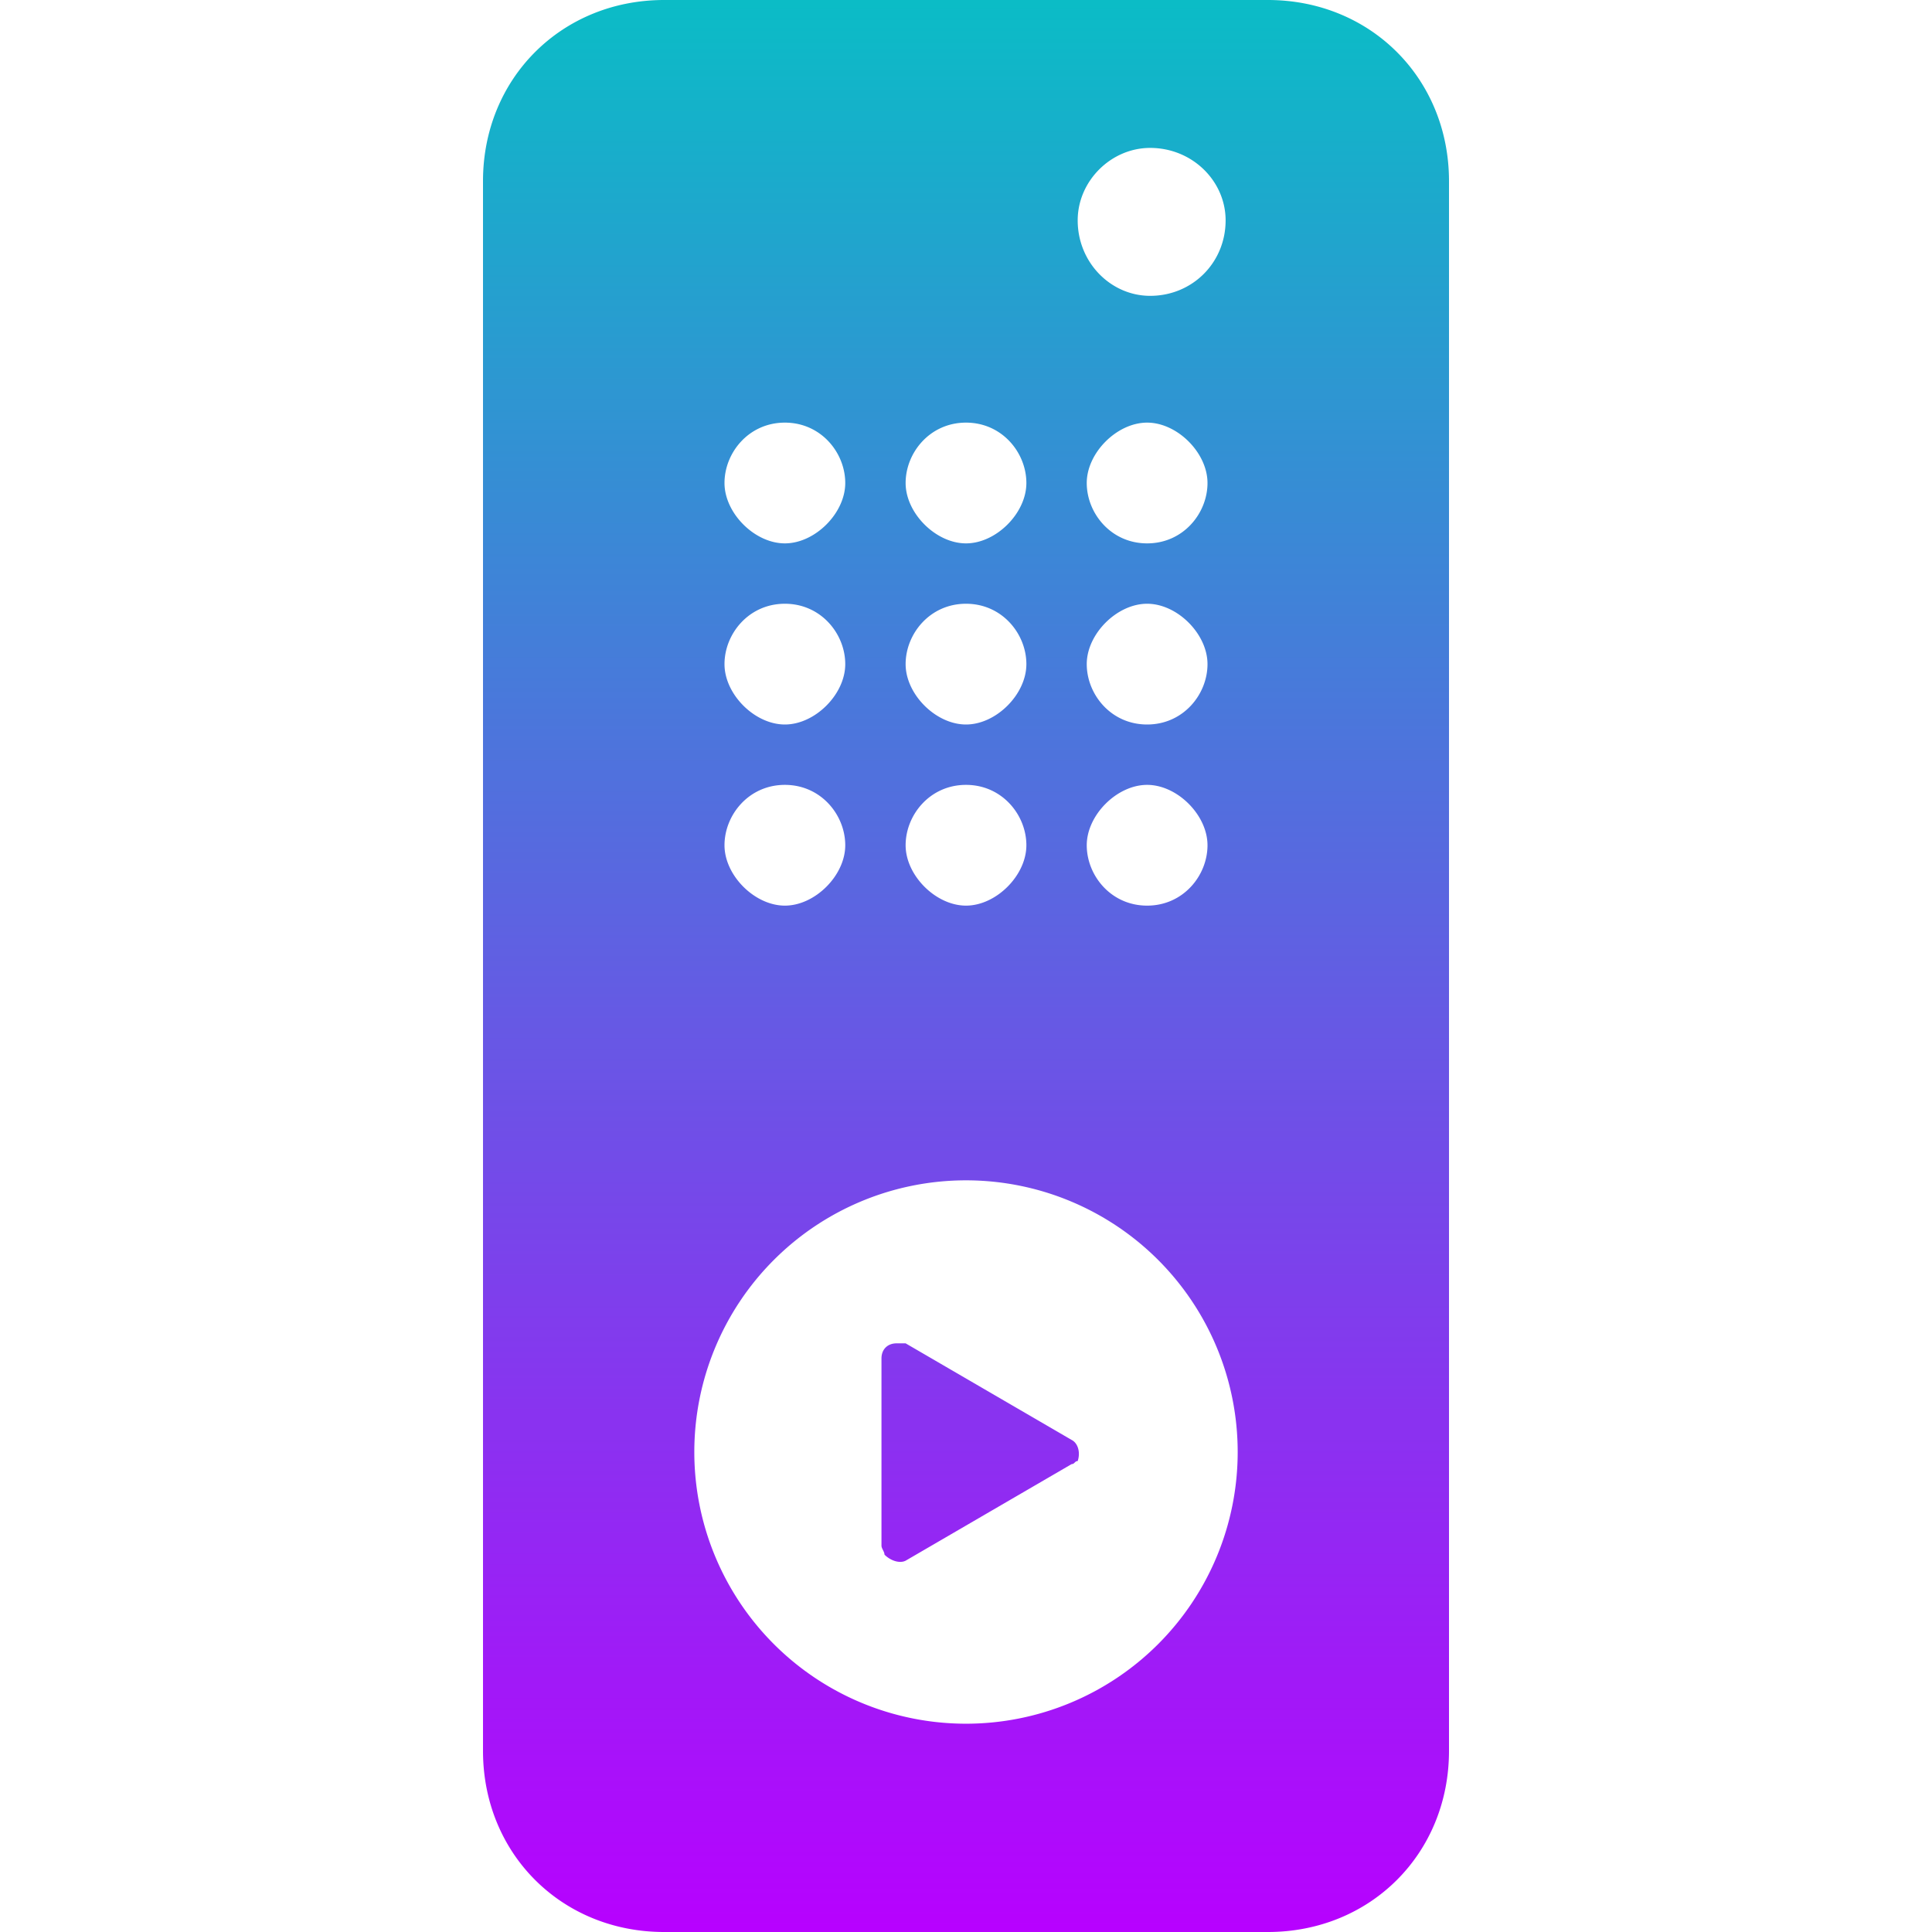 <?xml version="1.0" encoding="UTF-8" standalone="no"?>
<svg
   height="16"
   width="16"
   version="1.1"
   id="Icons"
   viewBox="0 0 0.64 0.64"
   xml:space="preserve"
   xmlns="http://www.w3.org/2000/svg"
   xmlns:svg="http://www.w3.org/2000/svg"
   xmlns:rdf="http://www.w3.org/1999/02/22-rdf-syntax-ns#"
   xmlns:cc="http://creativecommons.org/ns#"
   xmlns:dc="http://purl.org/dc/elements/1.1/">
  <defs>
    <style id="current-color-scheme" type="text/css">
      .ColorScheme-Text { color: #0abdc6; } .ColorScheme-Highlight { color:#5294e2; }
    </style>
    <linearGradient id="arrongin" x1="0%" x2="0%" y1="0%" y2="100%">
      <stop offset="0%" style="stop-color:#dd9b44; stop-opacity:1"/>
      <stop offset="100%" style="stop-color:#ad6c16; stop-opacity:1"/>
    </linearGradient>
    <linearGradient id="aurora" x1="0%" x2="0%" y1="0%" y2="100%">
      <stop offset="0%" style="stop-color:#09D4DF; stop-opacity:1"/>
      <stop offset="100%" style="stop-color:#9269F4; stop-opacity:1"/>
    </linearGradient>
    <linearGradient id="cyberneon" x1="0%" x2="0%" y1="0%" y2="100%">
      <stop offset="0" style="stop-color:#0abdc6; stop-opacity:1"/>
      <stop offset="1" style="stop-color:#ea00d9; stop-opacity:1"/>
    </linearGradient>
    <linearGradient id="fitdance" x1="0%" x2="0%" y1="0%" y2="100%">
      <stop offset="0%" style="stop-color:#1AD6AB; stop-opacity:1"/>
      <stop offset="100%" style="stop-color:#329DB6; stop-opacity:1"/>
    </linearGradient>
    <linearGradient id="oomox" x1="0%" x2="0%" y1="0%" y2="100%">
      <stop offset="0%" style="stop-color:#0abdc6; stop-opacity:1"/>
      <stop offset="100%" style="stop-color:#b800ff; stop-opacity:1"/>
    </linearGradient>
    <linearGradient id="rainblue" x1="0%" x2="0%" y1="0%" y2="100%">
      <stop offset="0%" style="stop-color:#00F260; stop-opacity:1"/>
      <stop offset="100%" style="stop-color:#0575E6; stop-opacity:1"/>
    </linearGradient>
    <linearGradient id="sunrise" x1="0%" x2="0%" y1="0%" y2="100%">
      <stop offset="0%" style="stop-color: #FF8501; stop-opacity:1"/>
      <stop offset="100%" style="stop-color: #FFCB01; stop-opacity:1"/>
    </linearGradient>
    <linearGradient id="telinkrin" x1="0%" x2="0%" y1="0%" y2="100%">
      <stop offset="0%" style="stop-color: #b2ced6; stop-opacity:1"/>
      <stop offset="100%" style="stop-color: #6da5b7; stop-opacity:1"/>
    </linearGradient>
    <linearGradient id="60spsycho" x1="0%" x2="0%" y1="0%" y2="100%">
      <stop offset="0%" style="stop-color: #df5940; stop-opacity:1"/>
      <stop offset="25%" style="stop-color: #d8d15f; stop-opacity:1"/>
      <stop offset="50%" style="stop-color: #e9882a; stop-opacity:1"/>
      <stop offset="100%" style="stop-color: #279362; stop-opacity:1"/>
    </linearGradient>
    <linearGradient id="90ssummer" x1="0%" x2="0%" y1="0%" y2="100%">
      <stop offset="0%" style="stop-color: #f618c7; stop-opacity:1"/>
      <stop offset="20%" style="stop-color: #94ffab; stop-opacity:1"/>
      <stop offset="50%" style="stop-color: #fbfd54; stop-opacity:1"/>
      <stop offset="100%" style="stop-color: #0f83ae; stop-opacity:1"/>
    </linearGradient>
  </defs>
<path
   id="path1"
   style="fill:url(#oomox);stroke-width:0.02"
   class="ColorScheme-Text"
   d="M 0.22 0 C 0.186 0 0.16 0.026 0.16 0.06 L 0.16 0.58 C 0.16 0.614 0.186 0.64 0.22 0.64 L 0.42 0.64 C 0.454 0.64 0.48 0.614 0.48 0.58 L 0.48 0.06 C 0.48 0.026 0.454 0 0.42 0 L 0.22 0 z M 0.381 0.049 C 0.395 0.049 0.406 0.06 0.406 0.073 C 0.406 0.087 0.395 0.098 0.381 0.098 C 0.368 0.098 0.357 0.087 0.357 0.073 C 0.357 0.06 0.368 0.049 0.381 0.049 z M 0.26 0.14 C 0.272 0.14 0.28 0.15 0.28 0.16 C 0.28 0.17 0.27 0.18 0.26 0.18 C 0.25 0.18 0.24 0.17 0.24 0.16 C 0.24 0.15 0.248 0.14 0.26 0.14 z M 0.32 0.14 C 0.332 0.14 0.34 0.15 0.34 0.16 C 0.34 0.17 0.33 0.18 0.32 0.18 C 0.31 0.18 0.3 0.17 0.3 0.16 C 0.3 0.15 0.308 0.14 0.32 0.14 z M 0.38 0.14 C 0.39 0.14 0.4 0.15 0.4 0.16 C 0.4 0.17 0.392 0.18 0.38 0.18 C 0.368 0.18 0.36 0.17 0.36 0.16 C 0.36 0.15 0.37 0.14 0.38 0.14 z M 0.26 0.2 C 0.272 0.2 0.28 0.21 0.28 0.22 C 0.28 0.23 0.27 0.24 0.26 0.24 C 0.25 0.24 0.24 0.23 0.24 0.22 C 0.24 0.21 0.248 0.2 0.26 0.2 z M 0.32 0.2 C 0.332 0.2 0.34 0.21 0.34 0.22 C 0.34 0.23 0.33 0.24 0.32 0.24 C 0.31 0.24 0.3 0.23 0.3 0.22 C 0.3 0.21 0.308 0.2 0.32 0.2 z M 0.38 0.2 C 0.39 0.2 0.4 0.21 0.4 0.22 C 0.4 0.23 0.392 0.24 0.38 0.24 C 0.368 0.24 0.36 0.23 0.36 0.22 C 0.36 0.21 0.37 0.2 0.38 0.2 z M 0.26 0.26 C 0.272 0.26 0.28 0.27 0.28 0.28 C 0.28 0.29 0.27 0.3 0.26 0.3 C 0.25 0.3 0.24 0.29 0.24 0.28 C 0.24 0.27 0.248 0.26 0.26 0.26 z M 0.32 0.26 C 0.332 0.26 0.34 0.27 0.34 0.28 C 0.34 0.29 0.33 0.3 0.32 0.3 C 0.31 0.3 0.3 0.29 0.3 0.28 C 0.3 0.27 0.308 0.26 0.32 0.26 z M 0.38 0.26 C 0.39 0.26 0.4 0.27 0.4 0.28 C 0.4 0.29 0.392 0.3 0.38 0.3 C 0.368 0.3 0.36 0.29 0.36 0.28 C 0.36 0.27 0.37 0.26 0.38 0.26 z M 0.32 0.391 A 0.09 0.09 0 0 1 0.41 0.481 A 0.09 0.09 0 0 1 0.32 0.571 A 0.09 0.09 0 0 1 0.23 0.481 A 0.09 0.09 0 0 1 0.32 0.391 z M 0.297 0.445 C 0.294 0.445 0.292 0.447 0.292 0.45 L 0.292 0.512 C 0.292 0.513 0.293 0.514 0.293 0.515 C 0.295 0.517 0.298 0.518 0.3 0.517 L 0.355 0.485 C 0.356 0.485 0.356 0.484 0.357 0.484 C 0.358 0.481 0.357 0.478 0.355 0.477 L 0.3 0.445 L 0.3 0.445 C 0.299 0.445 0.298 0.445 0.297 0.445 C 0.297 0.445 0.297 0.445 0.297 0.445 z " />
</svg>
